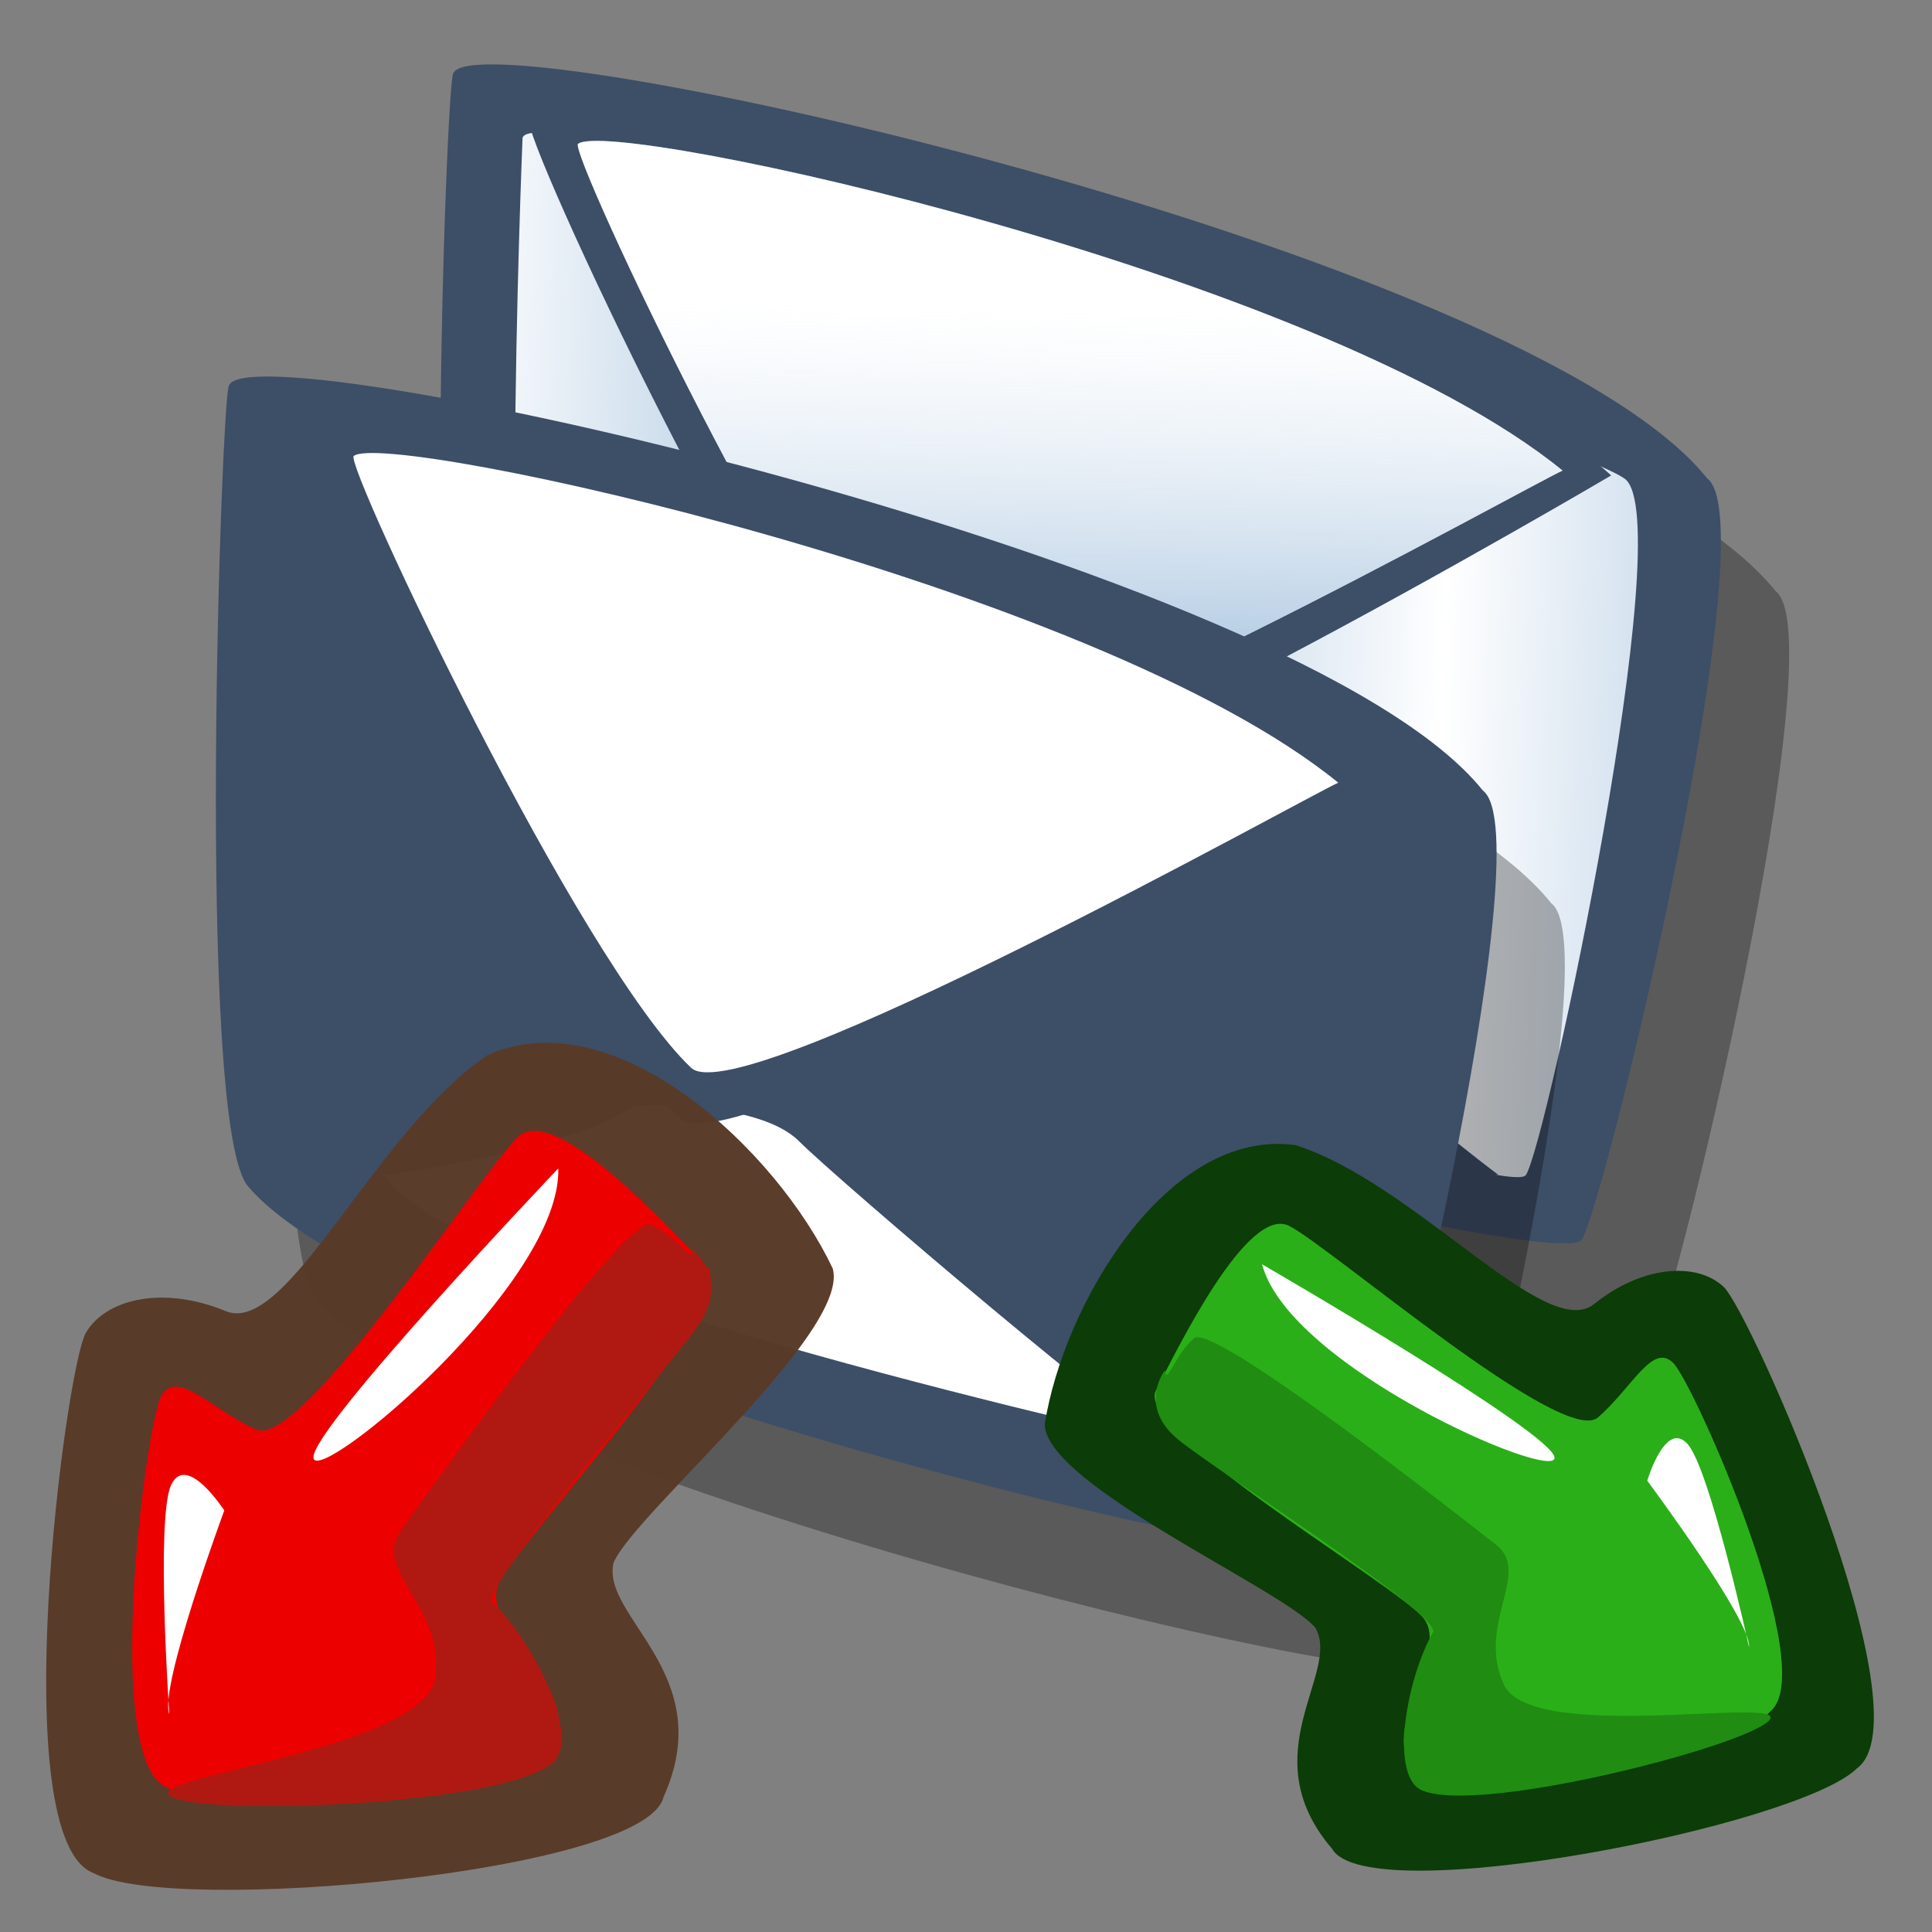 <?xml version="1.0" encoding="UTF-8" standalone="no"?>
<!-- Created with Sodipodi ("http://www.sodipodi.com/") -->
<svg
   xmlns:dc="http://purl.org/dc/elements/1.1/"
   xmlns:cc="http://web.resource.org/cc/"
   xmlns:rdf="http://www.w3.org/1999/02/22-rdf-syntax-ns#"
   xmlns:svg="http://www.w3.org/2000/svg"
   xmlns="http://www.w3.org/2000/svg"
   xmlns:xlink="http://www.w3.org/1999/xlink"
   xmlns:sodipodi="http://sodipodi.sourceforge.net/DTD/sodipodi-0.dtd"
   xmlns:inkscape="http://www.inkscape.org/namespaces/inkscape"
   id="svg848"
   sodipodi:version="0.32"
   width="90"
   height="90"
   sodipodi:docbase="/home/tweenk/dev/GartoonRedux/scalable/stock/net"
   sodipodi:docname="stock_mail-filters-apply.svg"
   inkscape:version="0.45.1"
   inkscape:output_extension="org.inkscape.output.svg.inkscape"
   version="1.0">
  <rect width="100%" height="100%" fill="#808080" stroke="none"/>
  <defs
     id="defs850">
    <linearGradient
       id="linearGradient867">
      <stop
         style="stop-color:#92b5d7;stop-opacity:0.78;"
         offset="0"
         id="stop868" />
      <stop
         style="stop-color:#ffffff;stop-opacity:0.322;"
         offset="1"
         id="stop869" />
    </linearGradient>
    <linearGradient
       id="linearGradient860">
      <stop
         style="stop-color:#92b5d7;stop-opacity:1;"
         offset="0"
         id="stop861" />
      <stop
         style="stop-color:#ffffff;stop-opacity:1;"
         offset="1"
         id="stop862" />
    </linearGradient>
    <defs
       id="defs550">
      <linearGradient
         x1="0"
         y1="0"
         x2="1"
         y2="0"
         id="linearGradient556"
         gradientUnits="objectBoundingBox"
         spreadMethod="pad">
        <stop
           style="stop-color:#ff8700;stop-opacity:1;"
           offset="0"
           id="stop557" />
        <stop
           style="stop-color:#ffff8d;stop-opacity:0;"
           offset="1"
           id="stop558" />
      </linearGradient>
      <linearGradient
         x1="0"
         y1="0"
         x2="1"
         y2="0"
         id="linearGradient559"
         xlink:href="#linearGradient556"
         gradientUnits="objectBoundingBox"
         spreadMethod="pad" />
    </defs>
    <linearGradient
       inkscape:collect="always"
       xlink:href="#linearGradient860"
       id="linearGradient2237"
       gradientUnits="userSpaceOnUse"
       gradientTransform="matrix(0.287,0,0,0.267,3.708,2.939)"
       spreadMethod="reflect"
       x1="37.126"
       y1="43.839"
       x2="68.41"
       y2="44.935" />
    <linearGradient
       inkscape:collect="always"
       xlink:href="#linearGradient867"
       id="linearGradient2239"
       gradientUnits="userSpaceOnUse"
       gradientTransform="matrix(0.304,0,0,0.191,5.174,4.041)"
       spreadMethod="pad"
       x1="38.647"
       y1="64.399"
       x2="39.495"
       y2="29.978" />
    <linearGradient
       inkscape:collect="always"
       xlink:href="#linearGradient867"
       id="linearGradient2241"
       gradientUnits="userSpaceOnUse"
       gradientTransform="matrix(0.352,0,0,0.152,5.142,5.79)"
       spreadMethod="pad"
       x1="28.198"
       y1="108.285"
       x2="33.435"
       y2="93.439" />
  </defs>
  <sodipodi:namedview
     id="base"
     inkscape:zoom="4.0511326"
     inkscape:cx="16.032106"
     inkscape:cy="48.593098"
     inkscape:window-width="1014"
     inkscape:window-height="686"
     inkscape:window-x="0"
     inkscape:window-y="41"
     inkscape:current-layer="svg848"
     borderlayer="false"
     width="90px"
     height="90px" />
  <use
     x="0"
     y="0"
     xlink:href="#g2226"
     id="use2243"
     transform="translate(10.45,-14.54)"
     width="30"
     height="30" />
  <g
     id="g2226"
     transform="matrix(2.603,0,0,2.603,-3.867,3.554)">
    <path
       style="font-size:12px;fill:#000000;fill-opacity:0.3;fill-rule:evenodd;stroke-width:1pt"
       d="M 6.807,7.547 C 6.679,7.547 6.193,20.861 7.155,21.891 C 9.845,25.033 26.586,29.042 26.998,28.424 C 27.41,27.806 30.344,15.622 29.246,14.798 C 25.97,10.71 7.219,6.516 6.807,7.547 z "
       id="path860"
       sodipodi:nodetypes="ccccc" />
    <path
       style="font-size:12px;fill:#3d4e67;fill-rule:evenodd;stroke-width:1pt"
       d="M 5.585,5.531 C 5.457,5.531 4.972,18.845 5.933,19.875 C 8.623,23.018 25.364,27.027 25.776,26.409 C 26.188,25.791 29.123,13.607 28.024,12.783 C 24.749,8.694 5.997,4.501 5.585,5.531 z "
       id="path861"
       sodipodi:nodetypes="ccccc" />
    <path
       style="font-size:12px;fill:url(#linearGradient2237);stroke-width:1pt"
       d="M 6.823,6.683 C 6.823,6.683 6.334,18.409 7.189,19.325 C 8.044,20.241 24.412,25.799 24.779,25.249 C 25.145,24.7 27.527,13.523 26.55,12.79 C 25.572,12.057 7.189,5.767 6.823,6.683 z "
       id="path862" />
    <path
       style="font-size:12px;fill:#3d4e67;fill-rule:evenodd;stroke-width:1pt"
       d="M 7.556,19.508 C 7.372,19.569 11.342,18.531 12.686,17.615 C 12.808,17.554 15.556,17.737 16.411,18.592 C 17.266,19.447 22.58,23.967 24.29,25.249 C 21.481,25.066 9.632,23.112 7.556,19.508 z "
       id="path863"
       sodipodi:nodetypes="ccccc" />
    <path
       style="font-size:12px;fill:#ffffff;fill-rule:evenodd;stroke-width:1pt"
       d="M 8.365,19.67 C 8.416,19.67 11.69,19.209 12.816,18.442 C 12.918,18.39 15.067,18.339 15.783,19.056 C 16.5,19.772 21.974,24.427 22.383,24.479 C 22.792,24.53 9.644,21.716 8.365,19.67 z "
       id="path864"
       sodipodi:nodetypes="ccccc" />
    <path
       style="font-size:12px;fill:#3d4e67;fill-rule:evenodd;stroke-width:1pt"
       d="M 26.305,12.729 C 26.305,12.729 14.701,19.569 13.663,18.653 C 11.342,16.455 6.762,6.561 6.945,6.377 C 7.617,5.828 21.664,8.515 26.305,12.729 z "
       id="path866"
       sodipodi:nodetypes="cccc" />
    <path
       style="font-size:12px;fill:#ffffff;fill-rule:evenodd;stroke-width:1pt"
       d="M 25.435,12.642 C 24.885,12.886 14.763,18.547 13.858,17.748 C 11.833,15.83 7.655,6.956 7.815,6.796 C 8.401,6.316 21.081,9.088 25.435,12.642 z "
       id="path867"
       sodipodi:nodetypes="cccc" />
    <path
       style="font-size:12px;fill:url(#linearGradient2239);fill-rule:evenodd;stroke-width:1pt"
       d="M 25.435,12.642 C 24.885,12.886 14.763,18.547 13.858,17.748 C 11.833,15.83 7.655,6.956 7.815,6.796 C 8.401,6.316 21.081,9.088 25.435,12.642 z "
       id="path868"
       sodipodi:nodetypes="cccc" />
    <path
       style="font-size:12px;fill:url(#linearGradient2241);fill-rule:evenodd;stroke-width:1pt"
       d="M 8.365,19.67 C 8.416,19.67 11.69,19.209 12.816,18.442 C 12.918,18.39 15.067,18.339 15.783,19.056 C 16.5,19.772 21.974,24.427 22.383,24.479 C 22.792,24.53 9.644,21.716 8.365,19.67 z "
       id="path869"
       sodipodi:nodetypes="ccccc" />
  </g>
  <g
     id="g921"
     transform="matrix(0.508,-0.589,0.589,0.508,-112.12,27.632)">
    <path
       d="M 51.967,36.049 C 53.96,37.045 65.472,34.771 65.757,32.635 C 66.874,29.084 63.845,27.778 64.064,26.236 C 64.491,24.812 69.39,19.309 68.836,17.581 C 67.242,14.436 62.97,10.567 59.959,12.438 C 57.364,14.781 55.631,20.715 54.064,20.145 C 52.498,19.576 51.112,20.063 50.685,21.06 C 50.258,22.057 49.688,35.337 51.967,36.049 z "
       transform="matrix(1.436,1.971,-1.738,1.266,27.792,15.418)"
       style="fill:#593a28;fill-opacity:0.981;fill-rule:evenodd;stroke-width:1pt"
       id="path582" />
    <path
       d="M 51.551,35.459 C 53.544,36.456 64.225,34.889 64.51,32.753 C 64.794,30.617 61.661,29.193 62.089,27.769 C 62.516,26.345 69.494,17.658 68.212,16.519 C 66.93,15.38 62.658,11.392 61.519,12.674 C 60.38,13.956 55.111,23.782 53.544,23.212 C 51.978,22.642 50.696,21.361 50.269,22.358 C 49.842,23.354 49.272,34.747 51.551,35.459 z "
       style="fill:#ed0000;fill-opacity:1;fill-rule:evenodd;stroke-width:1pt"
       id="path581"
       transform="matrix(1.048,1.439,-1.439,1.048,43.512,52.109)" />
    <path
       d="M 67.642,15.949 C 67.642,15.949 69.067,16.804 68.07,18.513 C 67.073,20.221 61.519,27.769 61.946,28.339 C 63.513,29.62 65.364,32.753 64.367,33.608 C 62.658,35.174 52.832,36.313 51.693,35.744 C 50.554,35.174 60.095,33.465 60.237,31.044 C 60.38,28.623 57.816,27.627 58.671,26.203 C 59.525,24.779 65.364,14.953 66.218,15.237 C 67.073,15.522 67.785,16.519 67.642,15.949 z "
       style="fill:#b01911;fill-opacity:1;fill-rule:evenodd;stroke-width:1pt"
       id="path583"
       transform="matrix(1.048,1.439,-1.439,1.048,43.512,52.109)" />
    <path
       d="M 89.897,156.978 C 89.897,156.978 68.104,155.914 67.172,157.22 C 66.241,158.526 84.812,161.624 89.897,156.978 z "
       style="font-size:12px;fill:#ffffff;fill-rule:evenodd;stroke-width:1pt"
       id="path588" />
    <path
       d="M 49.931,160.683 C 49.931,160.683 58.314,152.38 60.401,151.801 C 62.489,151.221 61.317,155.211 61.317,155.211 C 61.317,155.211 50.713,159.172 49.931,160.683 z "
       style="font-size:12px;fill:#ffffff;fill-rule:evenodd;stroke-width:1pt"
       id="path589" />
  </g>
  <g
     id="g876"
     transform="matrix(0.636,-0.984,-0.984,-0.636,65.548,134.294)">
    <path
       d="M 51.967,36.049 C 53.96,37.045 65.472,34.771 65.757,32.635 C 66.874,29.084 63.845,27.778 64.064,26.236 C 64.491,24.812 69.39,19.309 68.836,17.581 C 67.242,14.436 62.97,10.567 59.959,12.438 C 57.364,14.781 55.631,20.715 54.064,20.145 C 52.498,19.576 51.112,20.063 50.685,21.06 C 50.258,22.057 49.688,35.337 51.967,36.049 z "
       transform="matrix(-1.209,0.881,-0.777,-1.066,137.767,1.676)"
       style="fill:#0c3c07;fill-opacity:1;fill-rule:evenodd;stroke-width:1pt"
       id="path2896" />
    <path
       d="M 51.551,35.459 C 53.544,36.456 64.225,34.889 64.51,32.753 C 64.794,30.617 61.661,29.193 62.089,27.769 C 62.516,26.345 69.494,17.658 68.212,16.519 C 66.93,15.38 62.658,11.392 61.519,12.674 C 60.38,13.956 55.111,23.782 53.544,23.212 C 51.978,22.642 50.696,21.361 50.269,22.358 C 49.842,23.354 49.272,34.747 51.551,35.459 z "
       style="fill:#2aaf18;fill-opacity:1;fill-rule:evenodd;stroke-width:1pt"
       id="path2898"
       transform="matrix(-0.883,0.643,-0.643,-0.883,115.256,11.321)" />
    <path
       d="M 67.642,15.949 C 67.642,15.949 69.067,16.804 68.07,18.513 C 67.073,20.221 61.519,27.769 61.946,28.339 C 63.513,29.62 65.364,32.753 64.367,33.608 C 62.658,35.174 52.832,36.313 51.693,35.744 C 50.554,35.174 60.095,33.465 60.237,31.044 C 60.38,28.623 57.816,27.627 58.671,26.203 C 59.525,24.779 65.364,14.953 66.218,15.237 C 67.073,15.522 67.785,16.519 67.642,15.949 z "
       style="fill:#208c11;fill-opacity:1;fill-rule:evenodd;stroke-width:1pt"
       id="path2900"
       transform="matrix(-0.883,0.643,-0.643,-0.883,115.256,11.321)" />
    <path
       d="M 16.946,4.652 C 16.946,4.652 9.256,14.193 9.541,15.047 C 9.826,15.902 17.373,8.497 16.946,4.652 z "
       transform="matrix(-0.883,0.643,-0.643,-0.883,68.871,32.986)"
       style="font-size:12px;fill:#ffffff;fill-rule:evenodd;stroke-width:1pt"
       id="path2902" />
    <path
       d="M 5.411,24.019 C 5.411,24.019 4.415,17.468 4.842,16.329 C 5.269,15.19 6.693,17.041 6.693,17.041 C 6.693,17.041 4.984,23.165 5.411,24.019 z "
       transform="matrix(-0.883,0.643,-0.643,-0.883,68.871,32.986)"
       style="font-size:12px;fill:#ffffff;fill-rule:evenodd;stroke-width:1pt"
       id="path2501" />
  </g>
</svg>
